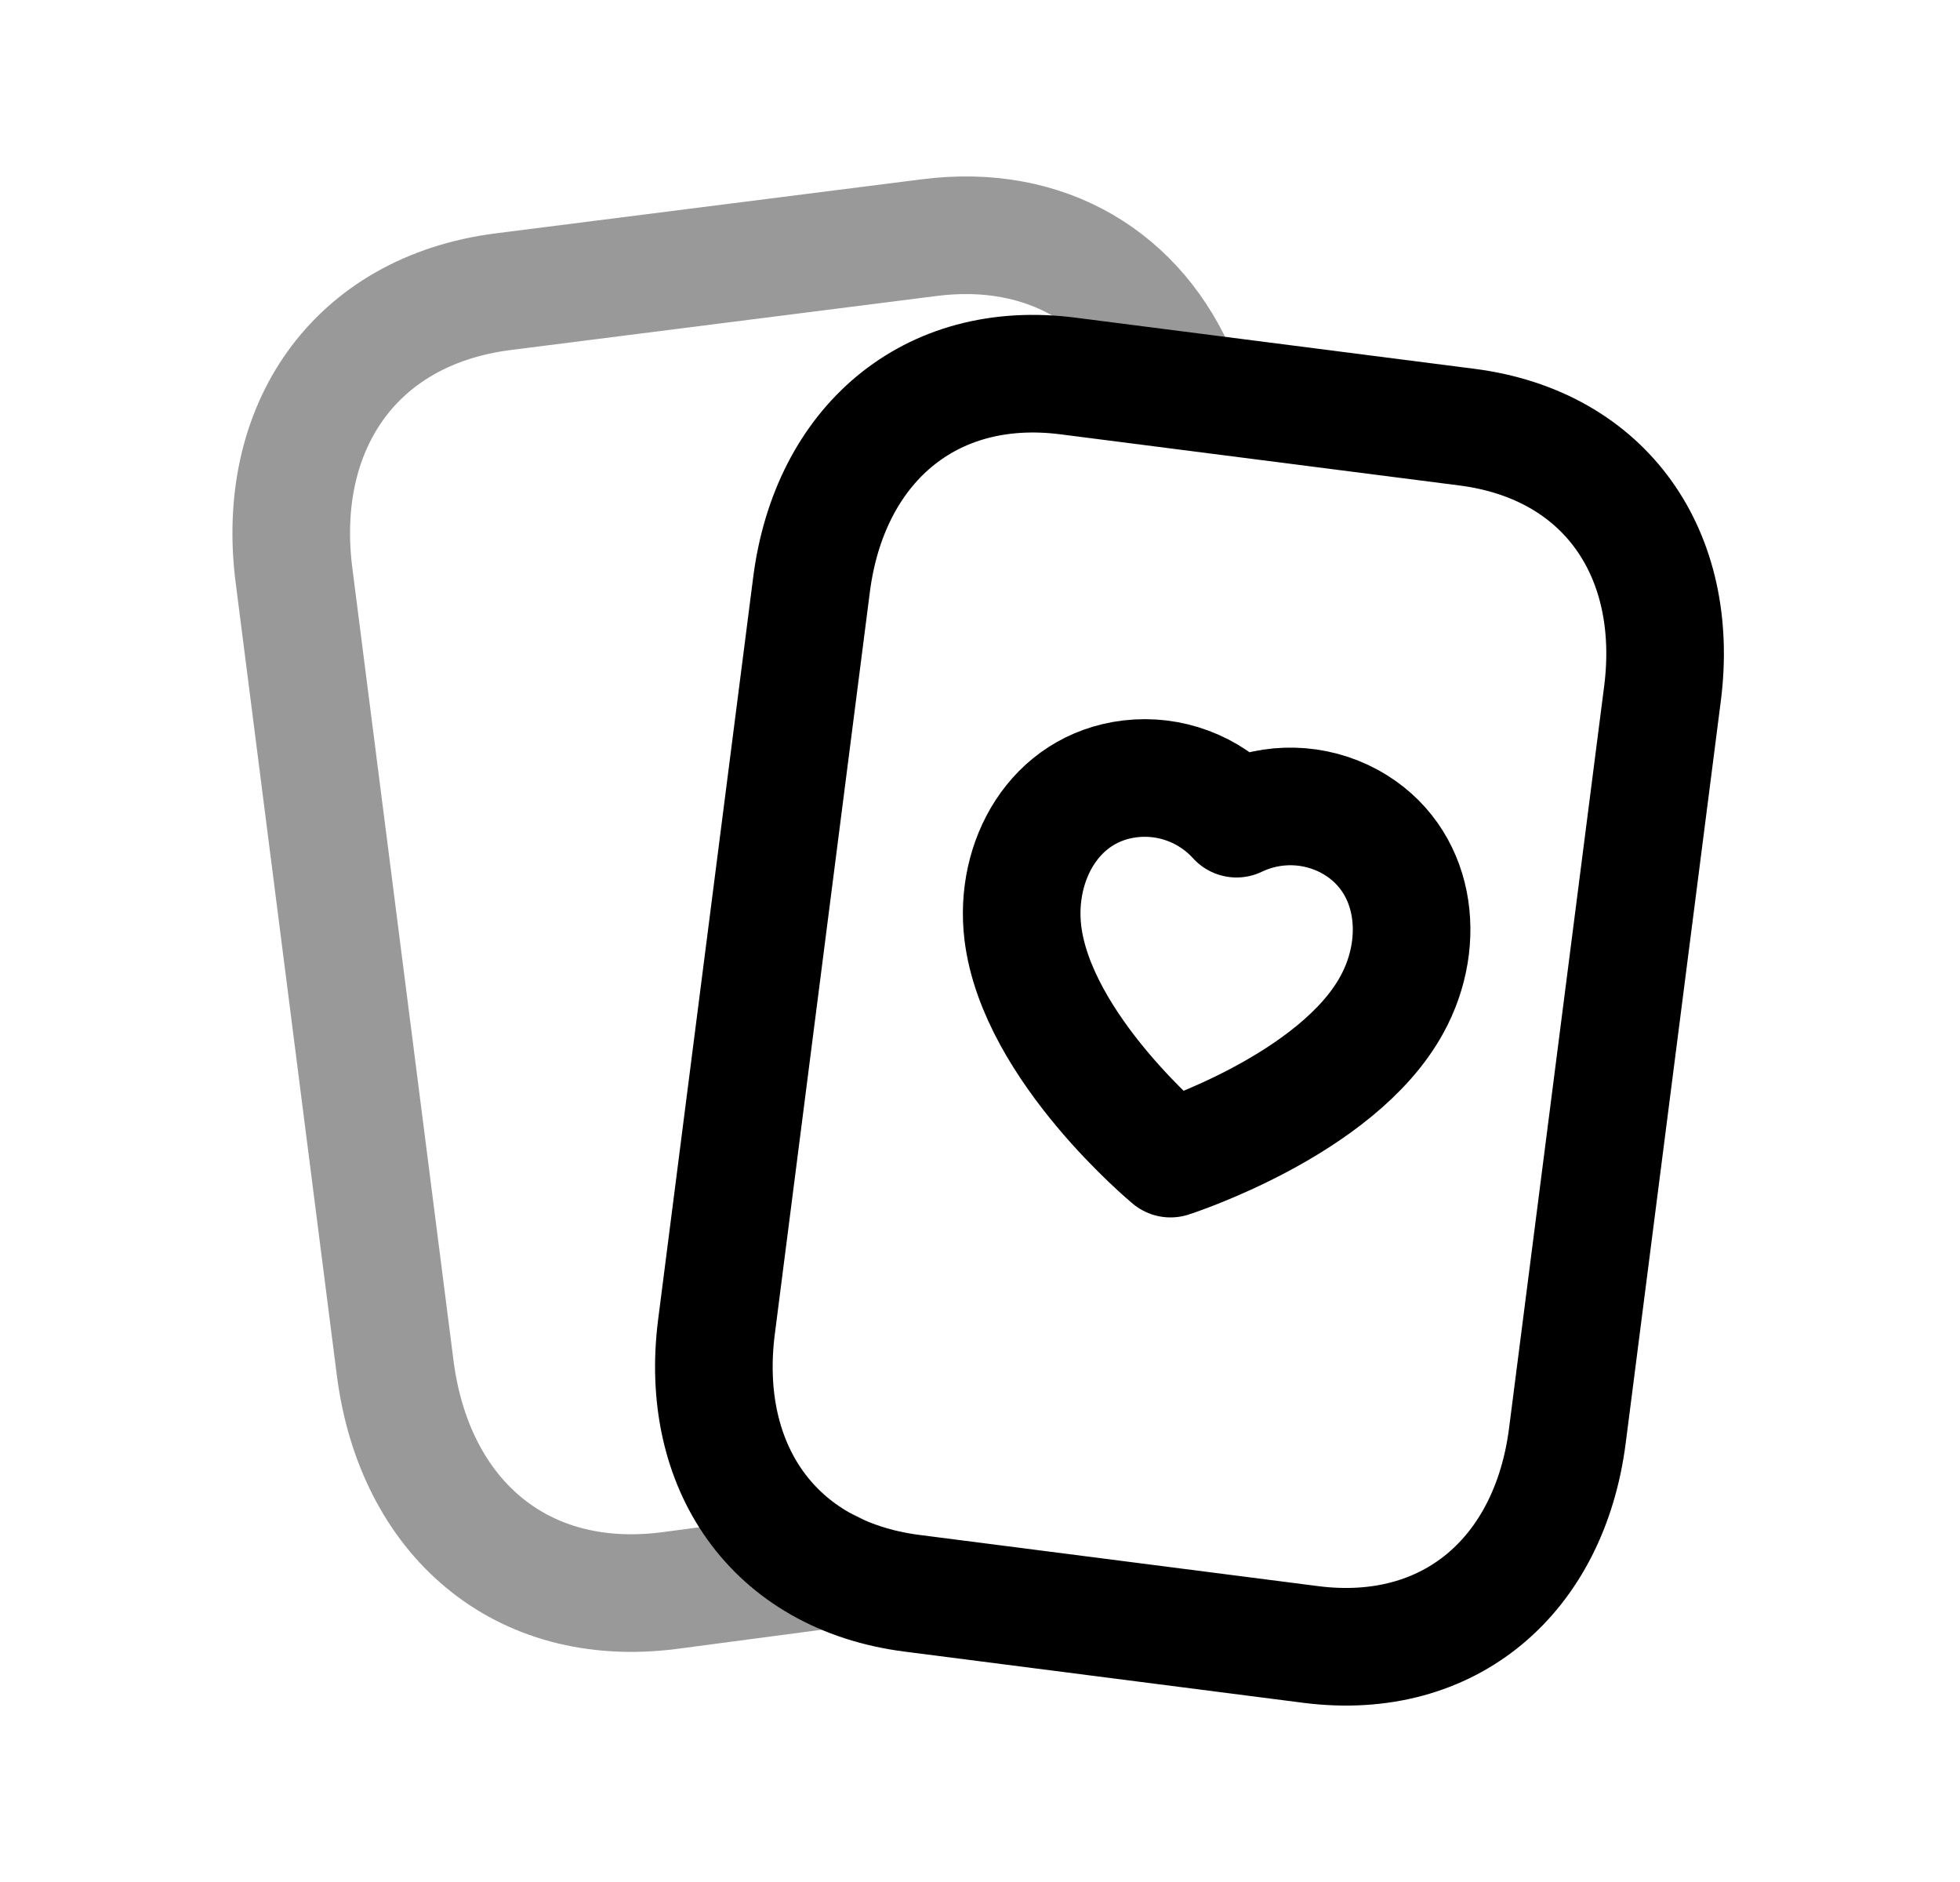 <svg width="25" height="24" viewBox="0 0 25 24" fill="none" xmlns="http://www.w3.org/2000/svg">
<path d="M13.624 4.795L18.71 5.447C20.487 5.675 21.433 7.072 21.205 8.847L19.992 18.309C19.764 20.085 18.497 21.198 16.719 20.971L11.633 20.318C9.856 20.09 8.911 18.694 9.139 16.918L10.351 7.456C10.579 5.68 11.851 4.567 13.624 4.795Z" stroke="black" stroke-width="1.5" stroke-linecap="round" stroke-linejoin="round"/>
<path opacity="0.4" d="M10.606 20.01L8.535 20.284C6.633 20.528 5.286 19.342 5.041 17.449L3.751 7.345C3.506 5.461 4.514 3.964 6.416 3.72L11.84 3.032C13.356 2.834 14.523 3.569 15.051 4.841" stroke="black" stroke-width="1.5" stroke-linecap="round" stroke-linejoin="round"/>
<path fill-rule="evenodd" clip-rule="evenodd" d="M13.046 11.892C12.937 10.974 13.452 10.047 14.416 9.932C14.923 9.872 15.428 10.061 15.772 10.44C16.231 10.22 16.768 10.233 17.216 10.476C18.067 10.944 18.201 11.995 17.756 12.807C17.059 14.093 14.93 14.775 14.93 14.775C14.93 14.775 13.223 13.364 13.046 11.892Z" stroke="black" stroke-width="1.5" stroke-linecap="round" stroke-linejoin="round"/>
</svg>